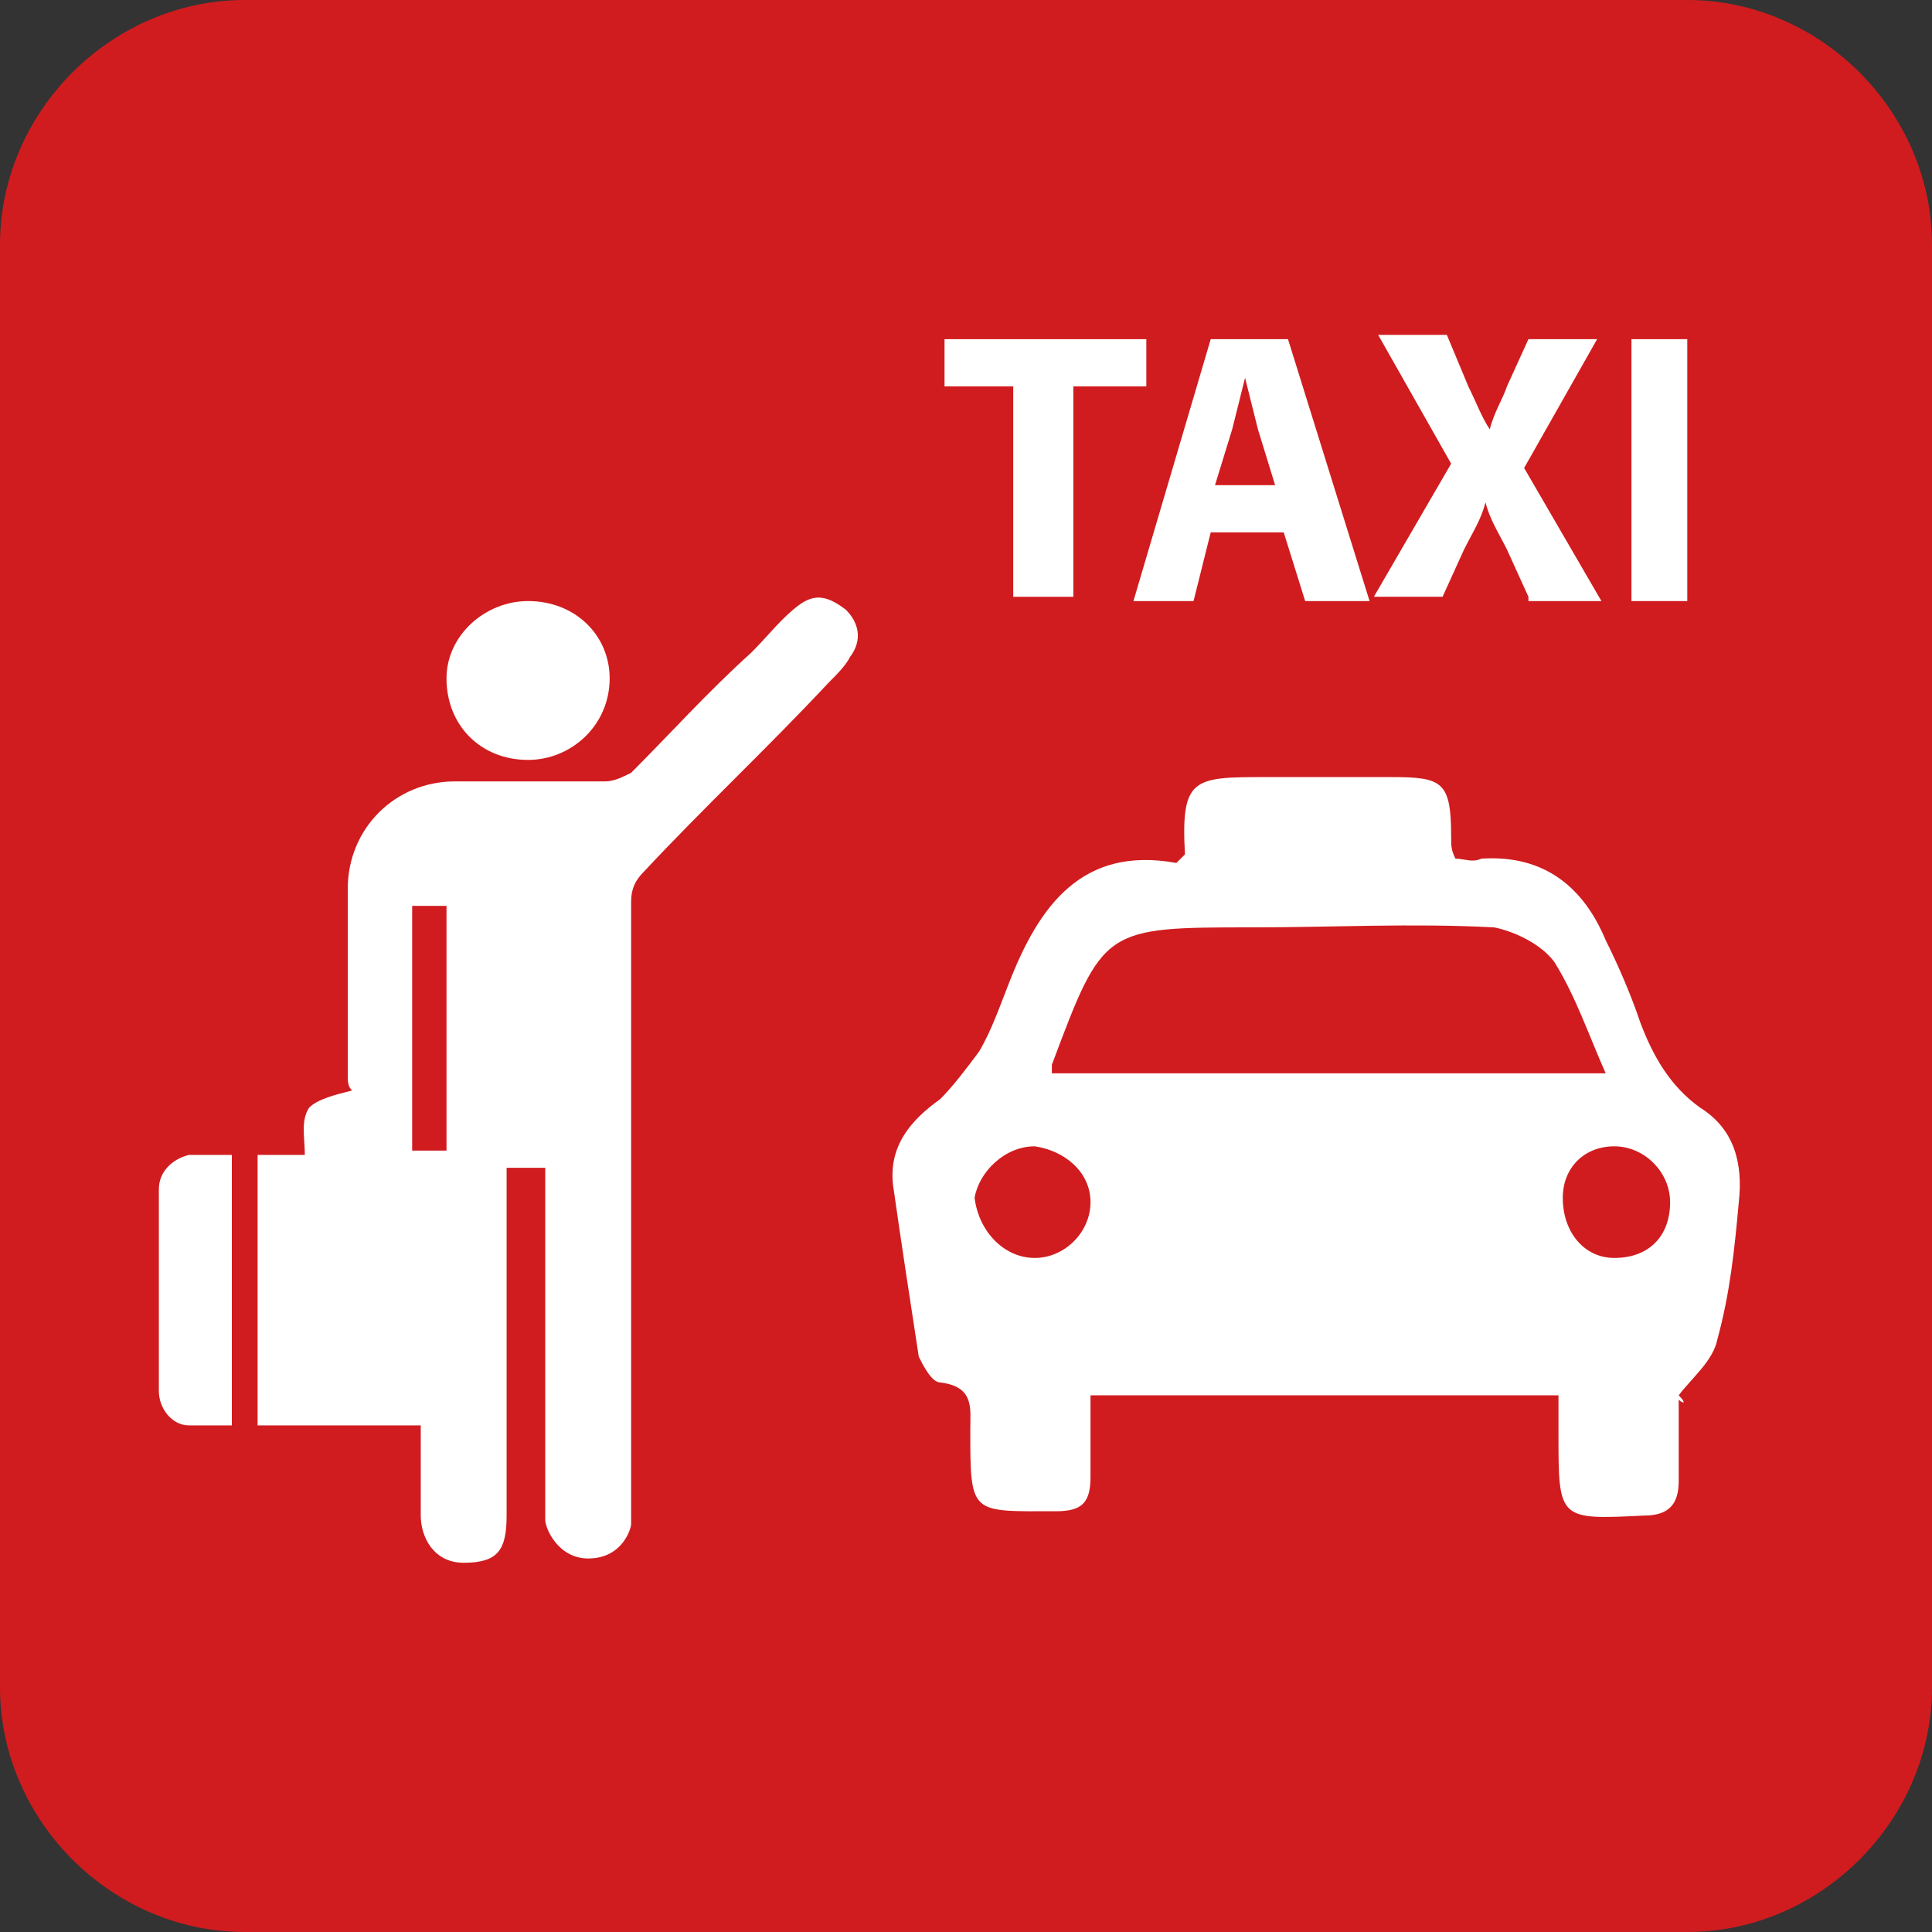 <?xml version="1.0" encoding="utf-8"?>
<!-- Generator: Adobe Illustrator 16.0.0, SVG Export Plug-In . SVG Version: 6.00 Build 0)  -->
<!DOCTYPE svg PUBLIC "-//W3C//DTD SVG 1.1//EN" "http://www.w3.org/Graphics/SVG/1.1/DTD/svg11.dtd">
<svg version="1.1" id="Taxi_stand" xmlns="http://www.w3.org/2000/svg" xmlns:xlink="http://www.w3.org/1999/xlink" x="0px" y="0px"
	 width="1000px" height="1000px" viewBox="0 0 1000 1000" enable-background="new 0 0 1000 1000" xml:space="preserve">
<rect x="0" y="0" width="1000" height="1000" fill="#333333" stroke="none"/>
<g id="taxi_stand">
	<g>
		<g>
			<path fill="#D01C1F" d="M873.333,1000H126.667C57.778,1000,0,942.223,0,873.333V126.667C0,57.778,57.778,0,126.667,0h746.667
				C942.223,0,1000,57.778,1000,126.667v746.667C1000,942.223,942.223,1000,873.333,1000z"/>
		</g>
	</g>
	<g>
		<g>
			<path fill="#FFFFFF" d="M868.889,724.444c0,13.333,0,28.889,0,42.223c0,11.11-4.444,17.777-17.777,17.777
				c-44.444,2.223-44.444,2.223-44.444-42.222c0-6.667,0-11.111,0-20.001c-80,0-160,0-242.223,0c0,13.334,0,28.89,0,42.223
				s-4.444,17.777-17.777,17.777c-44.444,0-44.444,2.223-44.444-42.222c0-11.111,2.222-22.223-15.556-24.444
				c-4.444,0-8.89-8.889-11.111-13.334c-4.444-28.889-8.889-57.777-13.333-88.889c-2.223-20,8.889-33.333,24.444-44.444
				c6.666-6.666,13.333-15.556,20-24.444c6.666-11.111,11.11-24.444,15.556-35.556c15.555-40,37.777-71.111,86.666-62.222
				c2.223-2.223,4.444-4.445,4.444-4.445c-2.222-40,4.444-40,42.223-40c22.222,0,42.222,0,64.444,0
				c26.667,0,31.111,2.222,31.111,31.111c0,4.444,0,6.667,2.222,11.111c4.444,0,8.89,2.223,13.334,0
				C800,442.222,820,460,831.111,486.667c6.666,13.333,13.333,28.889,17.777,42.222c6.667,17.777,15.556,33.333,31.111,44.444
				c17.777,11.111,22.223,28.889,20,48.889c-2.223,24.445-4.444,46.667-11.111,71.111c-2.222,11.111-13.333,20-20,28.889
				C873.333,726.667,871.111,726.667,868.889,724.444z M544.444,555.556c95.556,0,188.889,0,286.667,0
				c-8.889-20-15.556-40-26.667-57.778c-6.667-8.889-20-15.555-31.111-17.777c-42.222-2.223-84.444,0-124.444,0
				c-77.777,0-77.777,0-104.444,71.111C544.444,553.333,544.444,555.556,544.444,555.556z M535.556,651.111
				c15.556,0,28.889-13.334,28.889-28.889c0-15.556-13.333-26.667-28.889-28.89c-15.556,0-28.889,13.334-31.111,26.667
				C506.667,637.777,520,651.111,535.556,651.111z M835.556,651.111c17.777,0,28.889-11.111,28.889-28.889
				c0-15.556-13.333-28.89-28.889-28.89S808.889,604.444,808.889,620C808.889,637.777,820,651.111,835.556,651.111z"/>
		</g>
	</g>
	<g>
		<g>
			<path fill="#FFFFFF" d="M180,555.556c0-31.111,0-64.444,0-95.556s24.444-55.556,55.556-55.556c26.667,0,53.333,0,77.777,0
				c4.444,0,8.89-2.222,13.334-4.444c20-20,40-42.222,62.222-62.222c8.889-8.889,15.556-17.778,24.444-24.444
				c8.89-6.667,15.556-4.445,24.444,2.222c6.667,6.667,8.89,15.556,2.223,24.444c-2.223,4.444-6.667,8.889-11.111,13.333
				c-31.111,33.333-64.444,64.444-95.556,97.778c-4.444,4.444-6.666,8.889-6.666,15.556c0,104.444,0,206.666,0,311.11
				c0,4.445,0,8.89,0,11.111c0,2.223-4.444,17.778-22.223,17.778c-15.556,0-22.222-15.556-22.222-20c0-4.445,0-6.667,0-11.111
				c0-57.778,0-171.111,0-171.111h-20c0,0,0,82.223,0,124.444c0,17.777,0,37.778,0,55.556s-4.444,24.444-22.222,24.444
				c-15.556,0-22.222-13.333-22.222-24.444c0-15.556,0-31.111,0-46.667c-31.111,0-53.333,0-84.444,0c0-46.666,0-93.333,0-140
				c4.444,0,8.889,0,13.333,0c4.445,0,8.889,0,11.111,0c0-8.889-2.222-17.777,2.222-24.444c4.444-4.444,13.333-6.666,22.222-8.889
				C180,562.223,180,560,180,555.556z M231.111,595.556c0-42.223,0-84.444,0-126.667c-2.223,0-13.333,0-17.778,0
				c0,42.223,0,82.223,0,126.667C217.778,595.556,228.889,595.556,231.111,595.556z"/>
		</g>
		<g>
			<path fill="#FFFFFF" d="M273.333,393.333c22.222,0,42.222-17.778,42.222-42.222c0-22.223-17.778-40-42.222-40
				c-22.222,0-42.222,17.777-42.222,40C231.111,375.556,248.889,393.333,273.333,393.333z"/>
		</g>
		<g>
			<path fill="#FFFFFF" d="M120,737.777c0-46.666,0-93.333,0-140c-6.667,0-15.556,0-22.222,0
				c-8.889,2.223-15.556,8.89-15.556,17.778c0,35.556,0,68.889,0,104.444c0,8.889,6.667,17.777,15.556,17.777
				c2.222,0,4.444,0,6.667,0C111.111,737.777,113.333,737.777,120,737.777z"/>
		</g>
	</g>
	<g>
		<path fill="#FFFFFF" d="M526.667,200h-37.778v-24.444h104.444V200h-37.777v108.889h-31.111V200H526.667z"/>
		<path fill="#FFFFFF" d="M626.667,275.556l-8.89,35.556h-31.11l40-135.556h40l42.222,135.556h-33.333l-11.111-35.556H626.667z
			 M660,251.111l-8.889-28.889c-2.223-8.889-4.444-17.778-6.667-26.667l0,0c-2.222,8.889-4.444,17.778-6.667,26.667l-8.889,28.889
			H660z"/>
		<path fill="#FFFFFF" d="M791.111,308.889L780,284.444c-4.444-8.889-8.889-15.556-11.111-24.444l0,0
			c-2.222,8.889-6.666,15.556-11.111,24.444l-11.11,24.444h-35.556l40-68.889l-37.778-66.667h35.556L760,200
			c4.444,8.889,6.667,15.556,11.111,22.222l0,0c2.222-8.889,6.666-15.556,8.889-22.222l11.111-24.444h35.556l-37.778,66.667
			l40,68.889h-37.777V308.889z"/>
		<path fill="#FFFFFF" d="M873.333,175.556v135.556h-28.889V175.556H873.333z"/>
	</g>
</g>
</svg>
